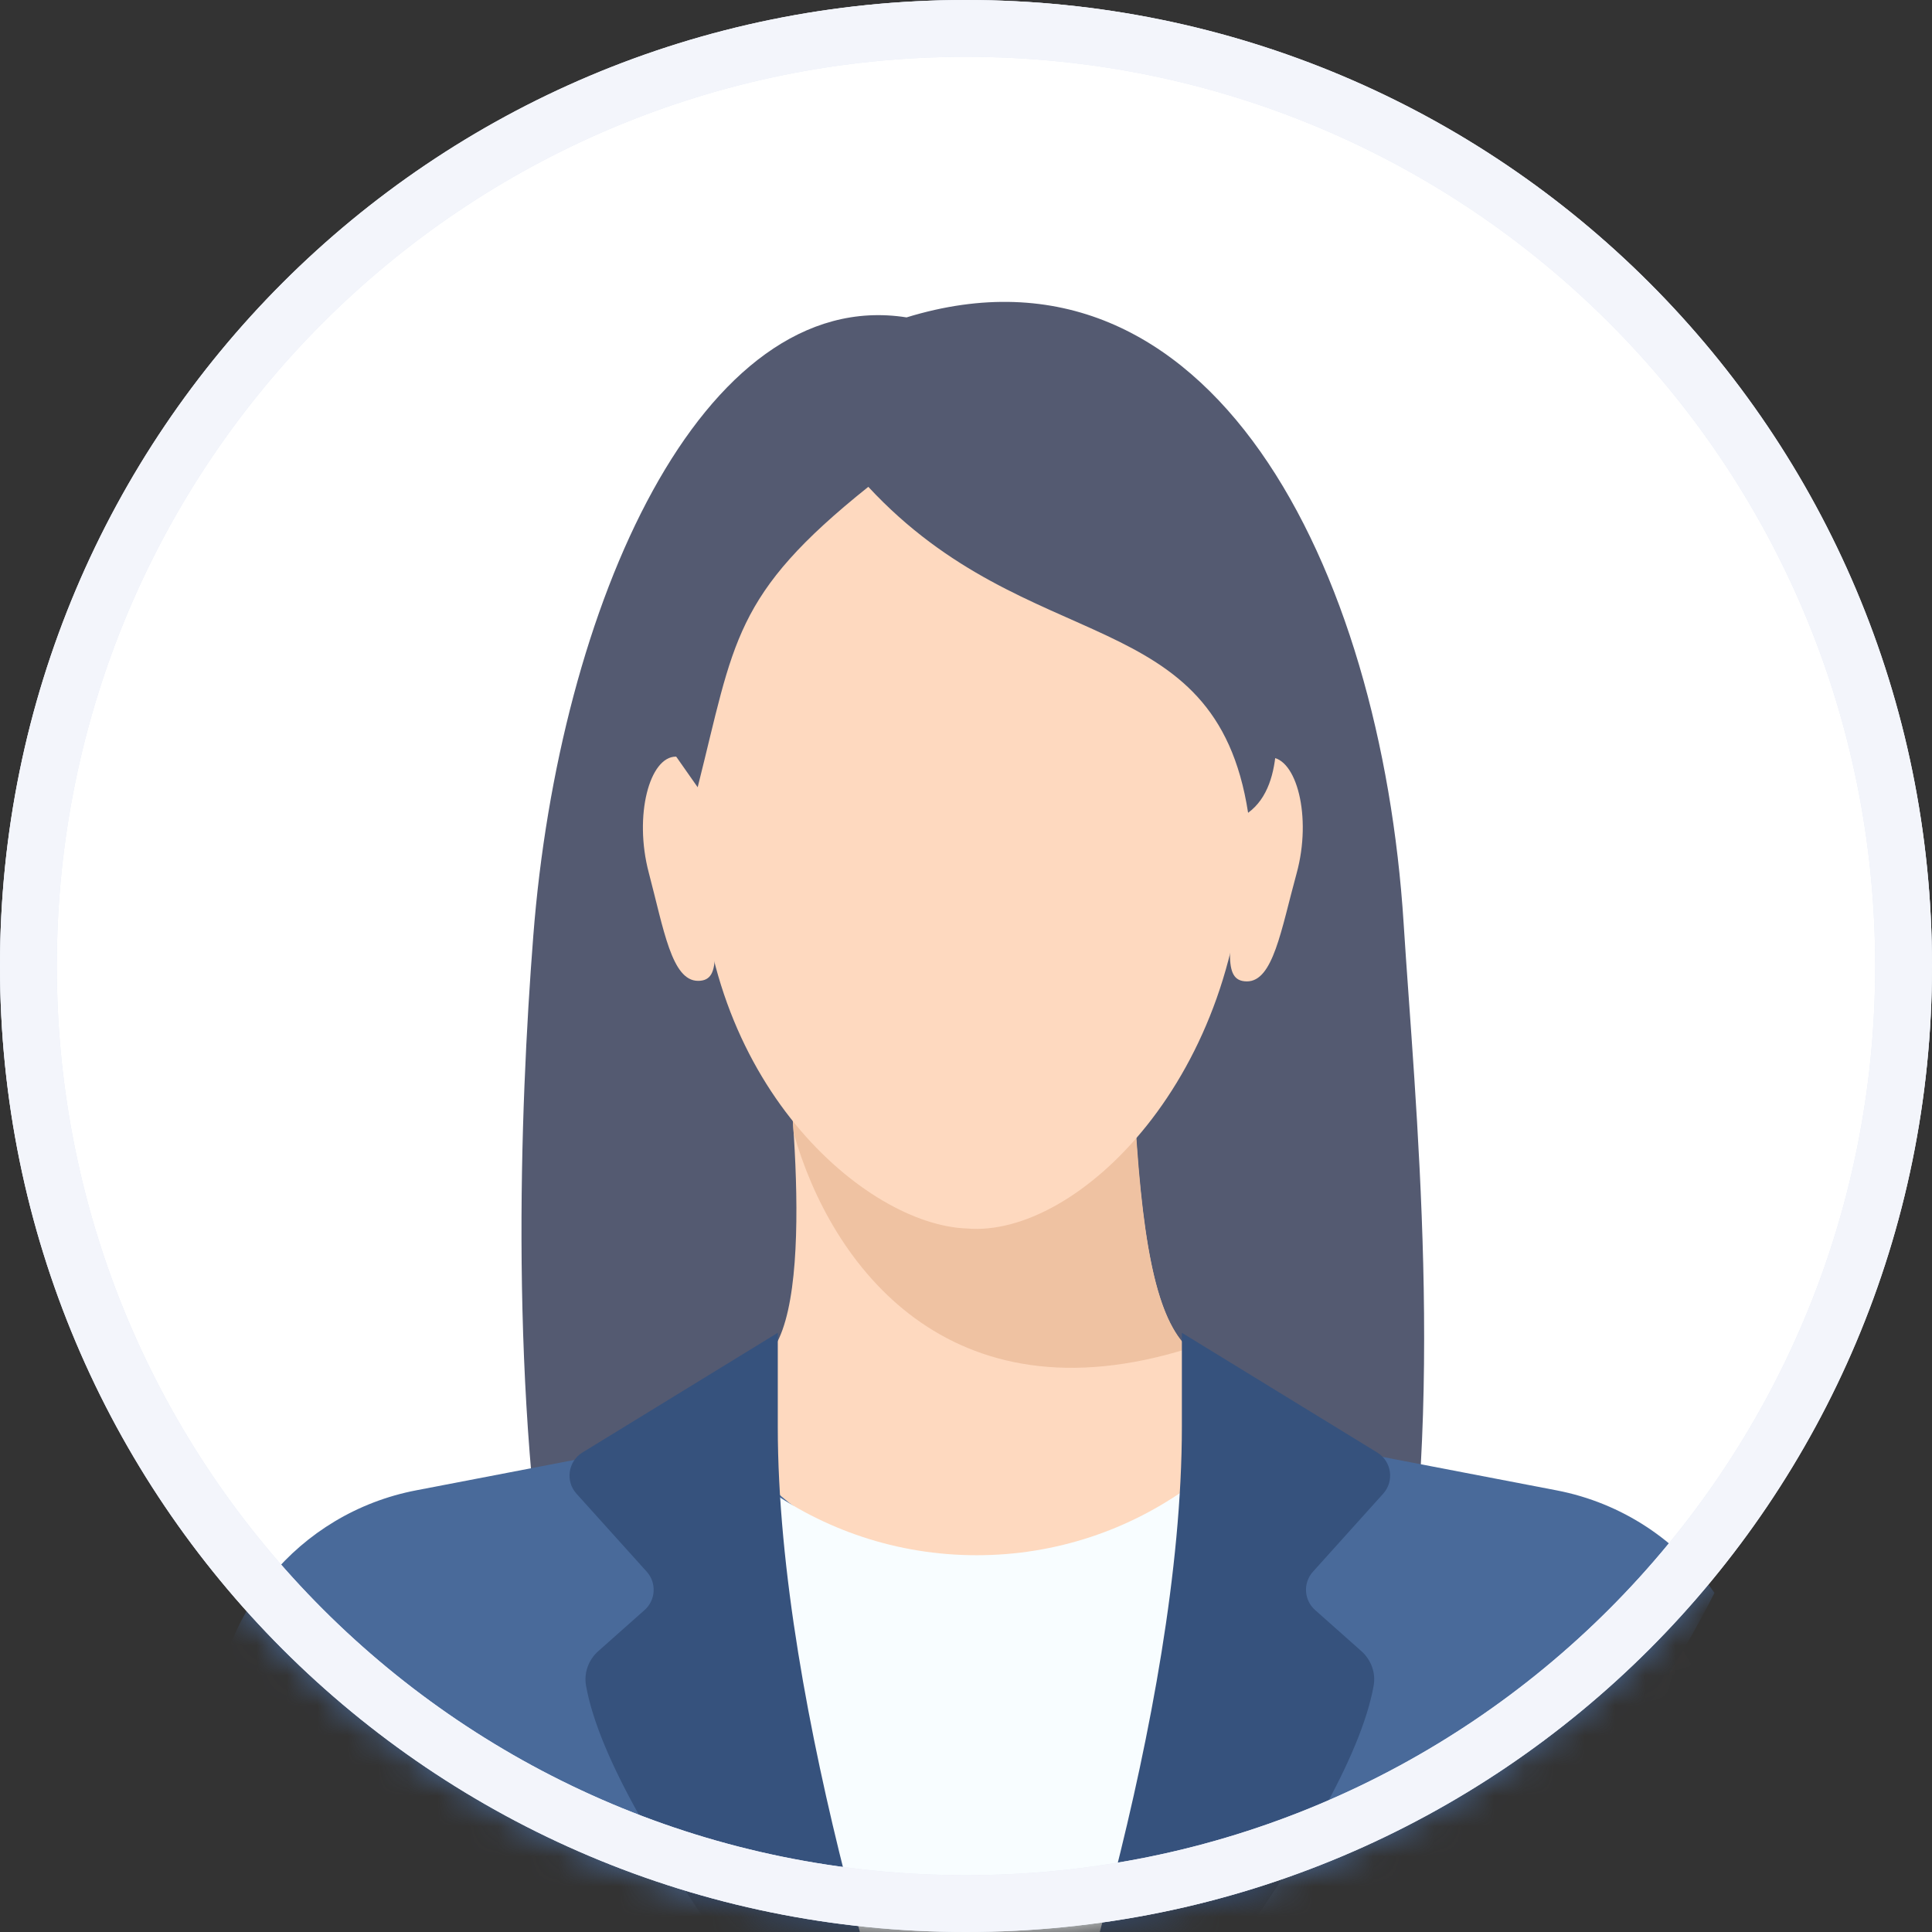 <svg width="64" height="64" viewBox="0 0 64 64" fill="none" xmlns="http://www.w3.org/2000/svg">
<rect x="0" y="0" width="64" height="64" fill="#333333" stroke="none"/>
<mask id="mask0" mask-type="alpha" maskUnits="userSpaceOnUse" x="0" y="0" width="64" height="64">
<path d="M32 0C14.306 0 0 14.306 0 32C0 49.694 14.306 64 32 64C49.694 64 64 49.694 64 32C64 14.306 49.694 0 32 0Z" fill="white"/>
</mask>
<g mask="url(#mask0)">
<circle cx="32" cy="32" r="32" fill="white"/>
<path fill-rule="evenodd" clip-rule="evenodd" d="M29.919 70.05C16.267 68.936 16.765 42.575 17.665 31.015C18.513 20.05 23.256 9.446 30.031 10.514C40.086 7.427 45.748 18.768 46.498 30.598C47.234 42.306 50.738 71.248 29.919 70.059V70.05Z" fill="#545A71"/>
<path fill-rule="evenodd" clip-rule="evenodd" d="M25.883 33.476C25.883 33.476 27.132 42.148 25.678 44.581C23.278 47.622 19.294 48.49 13.61 51.248C25.883 79.748 42.033 73.305 50.737 51.605C41.931 46.624 41.483 46.963 39.284 44.604C38.072 43.314 37.625 40.027 37.42 32.998L25.864 33.495L25.883 33.476Z" fill="#FED9BF"/>
<path fill-rule="evenodd" clip-rule="evenodd" d="M26.028 34.604L37.56 36.224C37.798 41.071 38.278 43.523 39.284 44.581L39.368 44.669C31.41 47.162 27.523 41.884 26.293 37.538C26.219 36.387 26.112 35.338 26.028 34.59V34.604Z" fill="#EFC2A2"/>
<path fill-rule="evenodd" clip-rule="evenodd" d="M22.39 25.064C21.518 25.064 20.992 27.014 21.49 28.903C21.989 30.793 22.25 32.487 23.121 32.492C23.993 32.497 23.587 31.271 23.615 29.061C23.643 26.851 23.261 25.064 22.39 25.064Z" fill="#FED9BF"/>
<path fill-rule="evenodd" clip-rule="evenodd" d="M42.071 25.087C42.943 25.087 43.469 27.046 42.952 28.931C42.435 30.816 42.174 32.515 41.302 32.51C40.431 32.506 40.836 31.285 40.836 29.079C40.836 26.874 41.209 25.082 42.081 25.087H42.071Z" fill="#FED9BF"/>
<path fill-rule="evenodd" clip-rule="evenodd" d="M32.183 13.652C42.118 13.652 41.26 19.539 41.237 27.58C41.214 35.621 35.692 41.02 32.025 40.695C28.703 40.579 23.172 35.904 23.172 27.844C23.172 21.684 22.468 16.665 26.76 14.641C28.083 14.014 29.844 13.671 32.183 13.671V13.652Z" fill="#FED9BF"/>
<path fill-rule="evenodd" clip-rule="evenodd" d="M23.112 26.076C24.332 21.243 24.277 19.715 28.764 16.127C34.09 21.865 40.259 19.91 41.345 26.925C42.659 25.964 42.239 23.555 42.174 22.45C41.988 17.13 37.058 11.354 32.114 11.967C25.059 13.364 23.801 15.454 21.602 23.926L23.112 26.08V26.076Z" fill="#545A71"/>
<path fill-rule="evenodd" clip-rule="evenodd" d="M58.23 65.352L56.595 56.652C56.157 54.33 53.557 51.874 51.124 50.909C47.9 49.349 45.575 48.81 42.621 47.102C39.042 61.814 22.957 57.478 22.319 47.172C18.079 48.718 17.45 49.191 13.065 50.886C13.065 50.886 8.354 52.408 7.166 57.088L5 65.955C8.514 69.436 12.688 72.185 17.279 74.042C21.871 75.898 26.787 76.826 31.742 76.769C36.697 76.713 41.591 75.675 46.138 73.715C50.686 71.754 54.797 68.911 58.23 65.352V65.352Z" fill="#DAACB1"/>
<path d="M51.559 49.369L41.312 47.4C39.694 50.031 35.197 51.785 31.878 51.785C28.559 51.785 25.651 50.031 24.033 47.4L13.786 49.369C9.884 50.119 7.063 53.529 7.063 57.497V60.679C12.551 66.125 19.828 69.775 27.935 70.678C28.543 70.745 29.158 70.708 29.756 70.577L32.362 70.003C32.981 69.867 33.623 69.879 34.236 70.038C35.086 70.26 37.575 70.196 38.386 69.857C46.367 66.523 52.903 60.428 56.794 52.766C55.593 51.045 53.746 49.789 51.559 49.369Z" fill="#496A9A"/>
<path d="M33.286 75.351C35.003 70.378 38.569 59.131 39.417 49.23C37.432 50.669 34.992 51.519 32.353 51.519C29.714 51.519 27.274 50.669 25.289 49.23C26.16 59.393 29.894 70.975 31.553 75.733L33.286 75.351Z" fill="#F8FDFF"/>
<path d="M19.294 48.116C18.817 48.409 18.721 49.063 19.096 49.48L21.424 52.064C21.756 52.434 21.724 53.004 21.353 53.334L19.818 54.697C19.496 54.983 19.337 55.416 19.413 55.84C20.27 60.63 27.933 69.777 30.705 72.961C30.9 72.966 31.096 72.969 31.292 72.971C29.951 69.215 25.765 56.731 25.765 47.257V44.15L19.294 48.116Z" fill="#36527D"/>
<path d="M45.622 48.116L39.151 44.15V47.257C39.151 56.731 34.965 69.215 33.624 72.971C33.821 72.969 34.016 72.966 34.212 72.961C36.984 69.778 44.647 60.63 45.504 55.84C45.58 55.416 45.42 54.984 45.098 54.697L43.564 53.334C43.192 53.004 43.16 52.434 43.493 52.065L45.82 49.48C46.195 49.063 46.1 48.409 45.622 48.116V48.116Z" fill="#36527D"/>
</g>
<path d="M32 0C14.306 0 0 14.306 0 32C0 49.694 14.306 64 32 64C49.694 64 64 49.694 64 32C64 14.306 49.694 0 32 0ZM32 62.118C15.341 62.118 1.882 48.658 1.882 32C1.882 15.341 15.342 1.882 32 1.882C48.659 1.882 62.118 15.342 62.118 32C62.118 48.659 48.658 62.118 32 62.118V62.118Z" fill="#E7ECF7"/>
<path d="M32 0C14.306 0 0 14.306 0 32C0 49.694 14.306 64 32 64C49.694 64 64 49.694 64 32C64 14.306 49.694 0 32 0ZM32 62.118C15.341 62.118 1.882 48.658 1.882 32C1.882 15.341 15.342 1.882 32 1.882C48.659 1.882 62.118 15.342 62.118 32C62.118 48.659 48.658 62.118 32 62.118V62.118Z" fill="#F3F5FB"/>
</svg>
